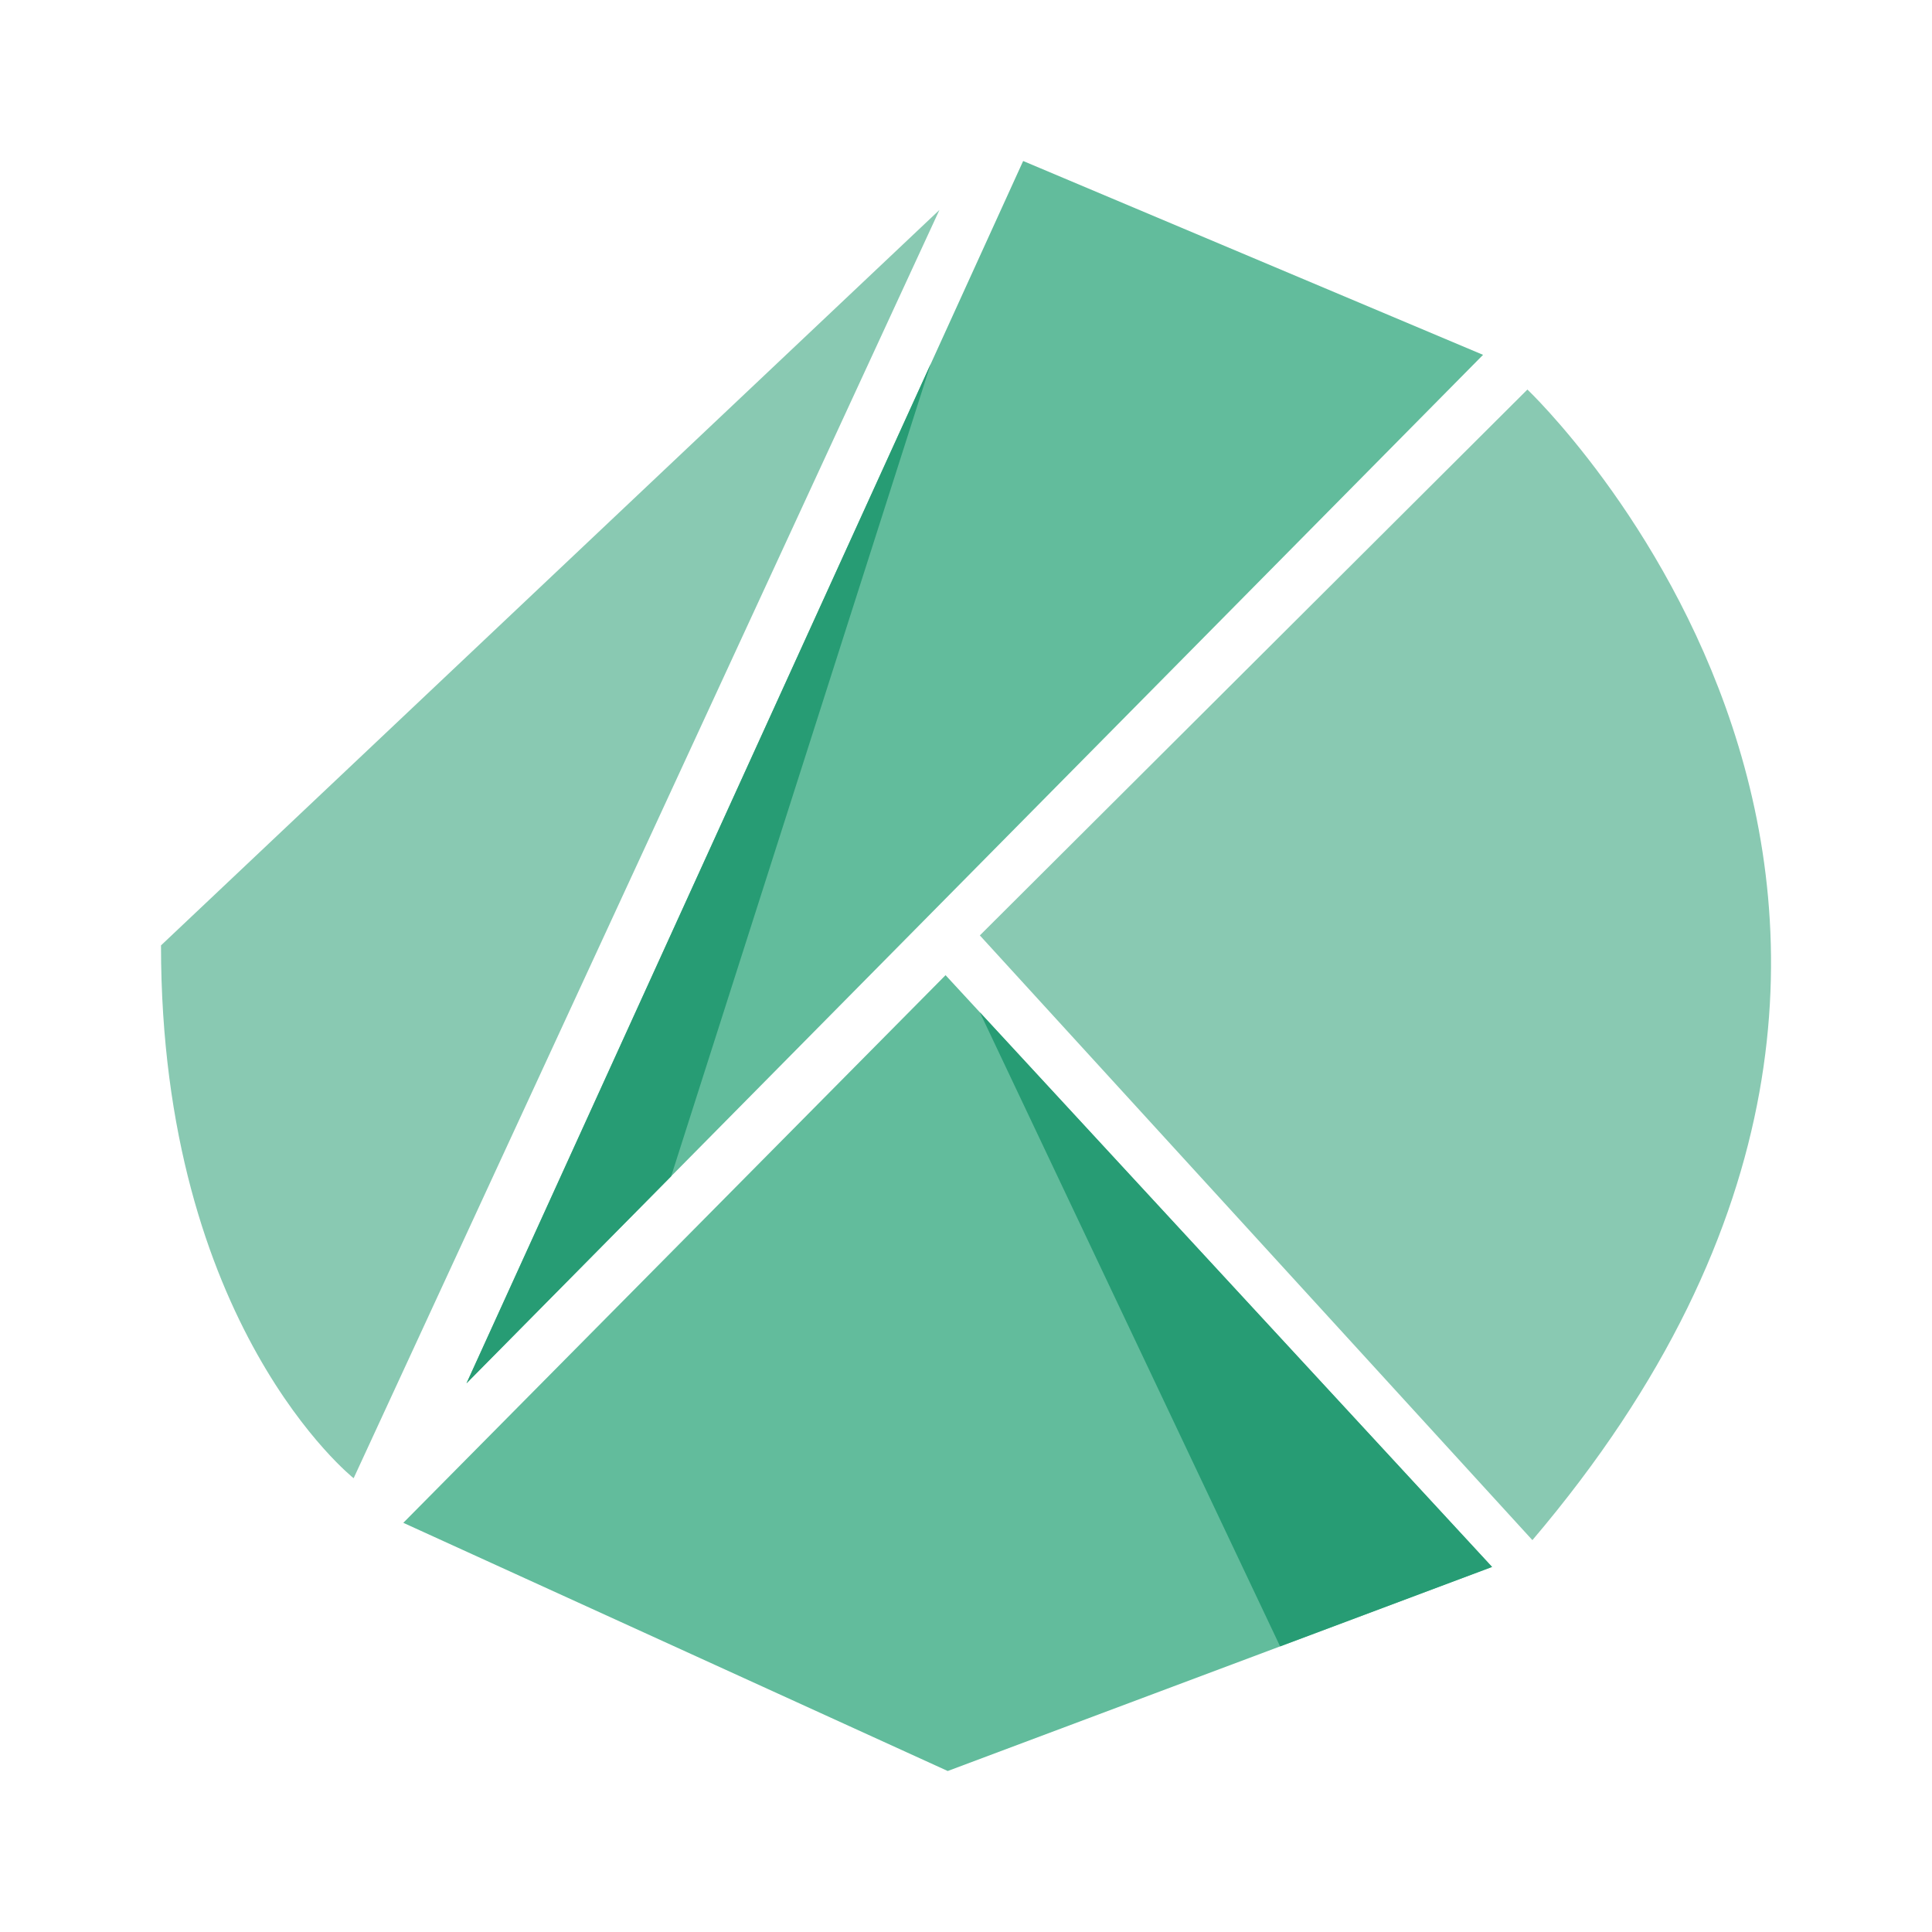 <svg width="24" height="24" viewBox="0 0 24 24" fill="242424" xmlns="http://www.w3.org/2000/svg">
<g clip-path="url(#clip0_3663_8262)">
<path d="M11.67 2.608L4.393 18.363C4.393 18.363 2 16.467 2 11.744L11.67 2.608Z" fill="#89C9B2"/>
<path d="M12.71 2L5.795 17.184L18.423 4.408L12.71 2Z" fill="#62BC9C"/>
<path d="M12.172 11.62L18.974 4.839C18.974 4.839 25.742 11.244 19.036 19.132L12.172 11.62Z" fill="#89C9B2"/>
<path d="M18.535 19.465L11.746 12.114L5.01 18.917L11.773 22L18.535 19.465Z" fill="#62BC9C"/>
<path d="M5.795 17.184L11.561 4.522L8.337 14.613L5.795 17.184Z" fill="#279C74"/>
<path d="M12.172 12.575L18.535 19.465L15.902 20.452L12.172 12.575Z" fill="#279C74"/>
</g>
<defs>
<clipPath id="clip0_3663_8262">
<rect width="20" height="20" fill="white" transform="translate(2 2)"/>
</clipPath>
</defs>
</svg>
